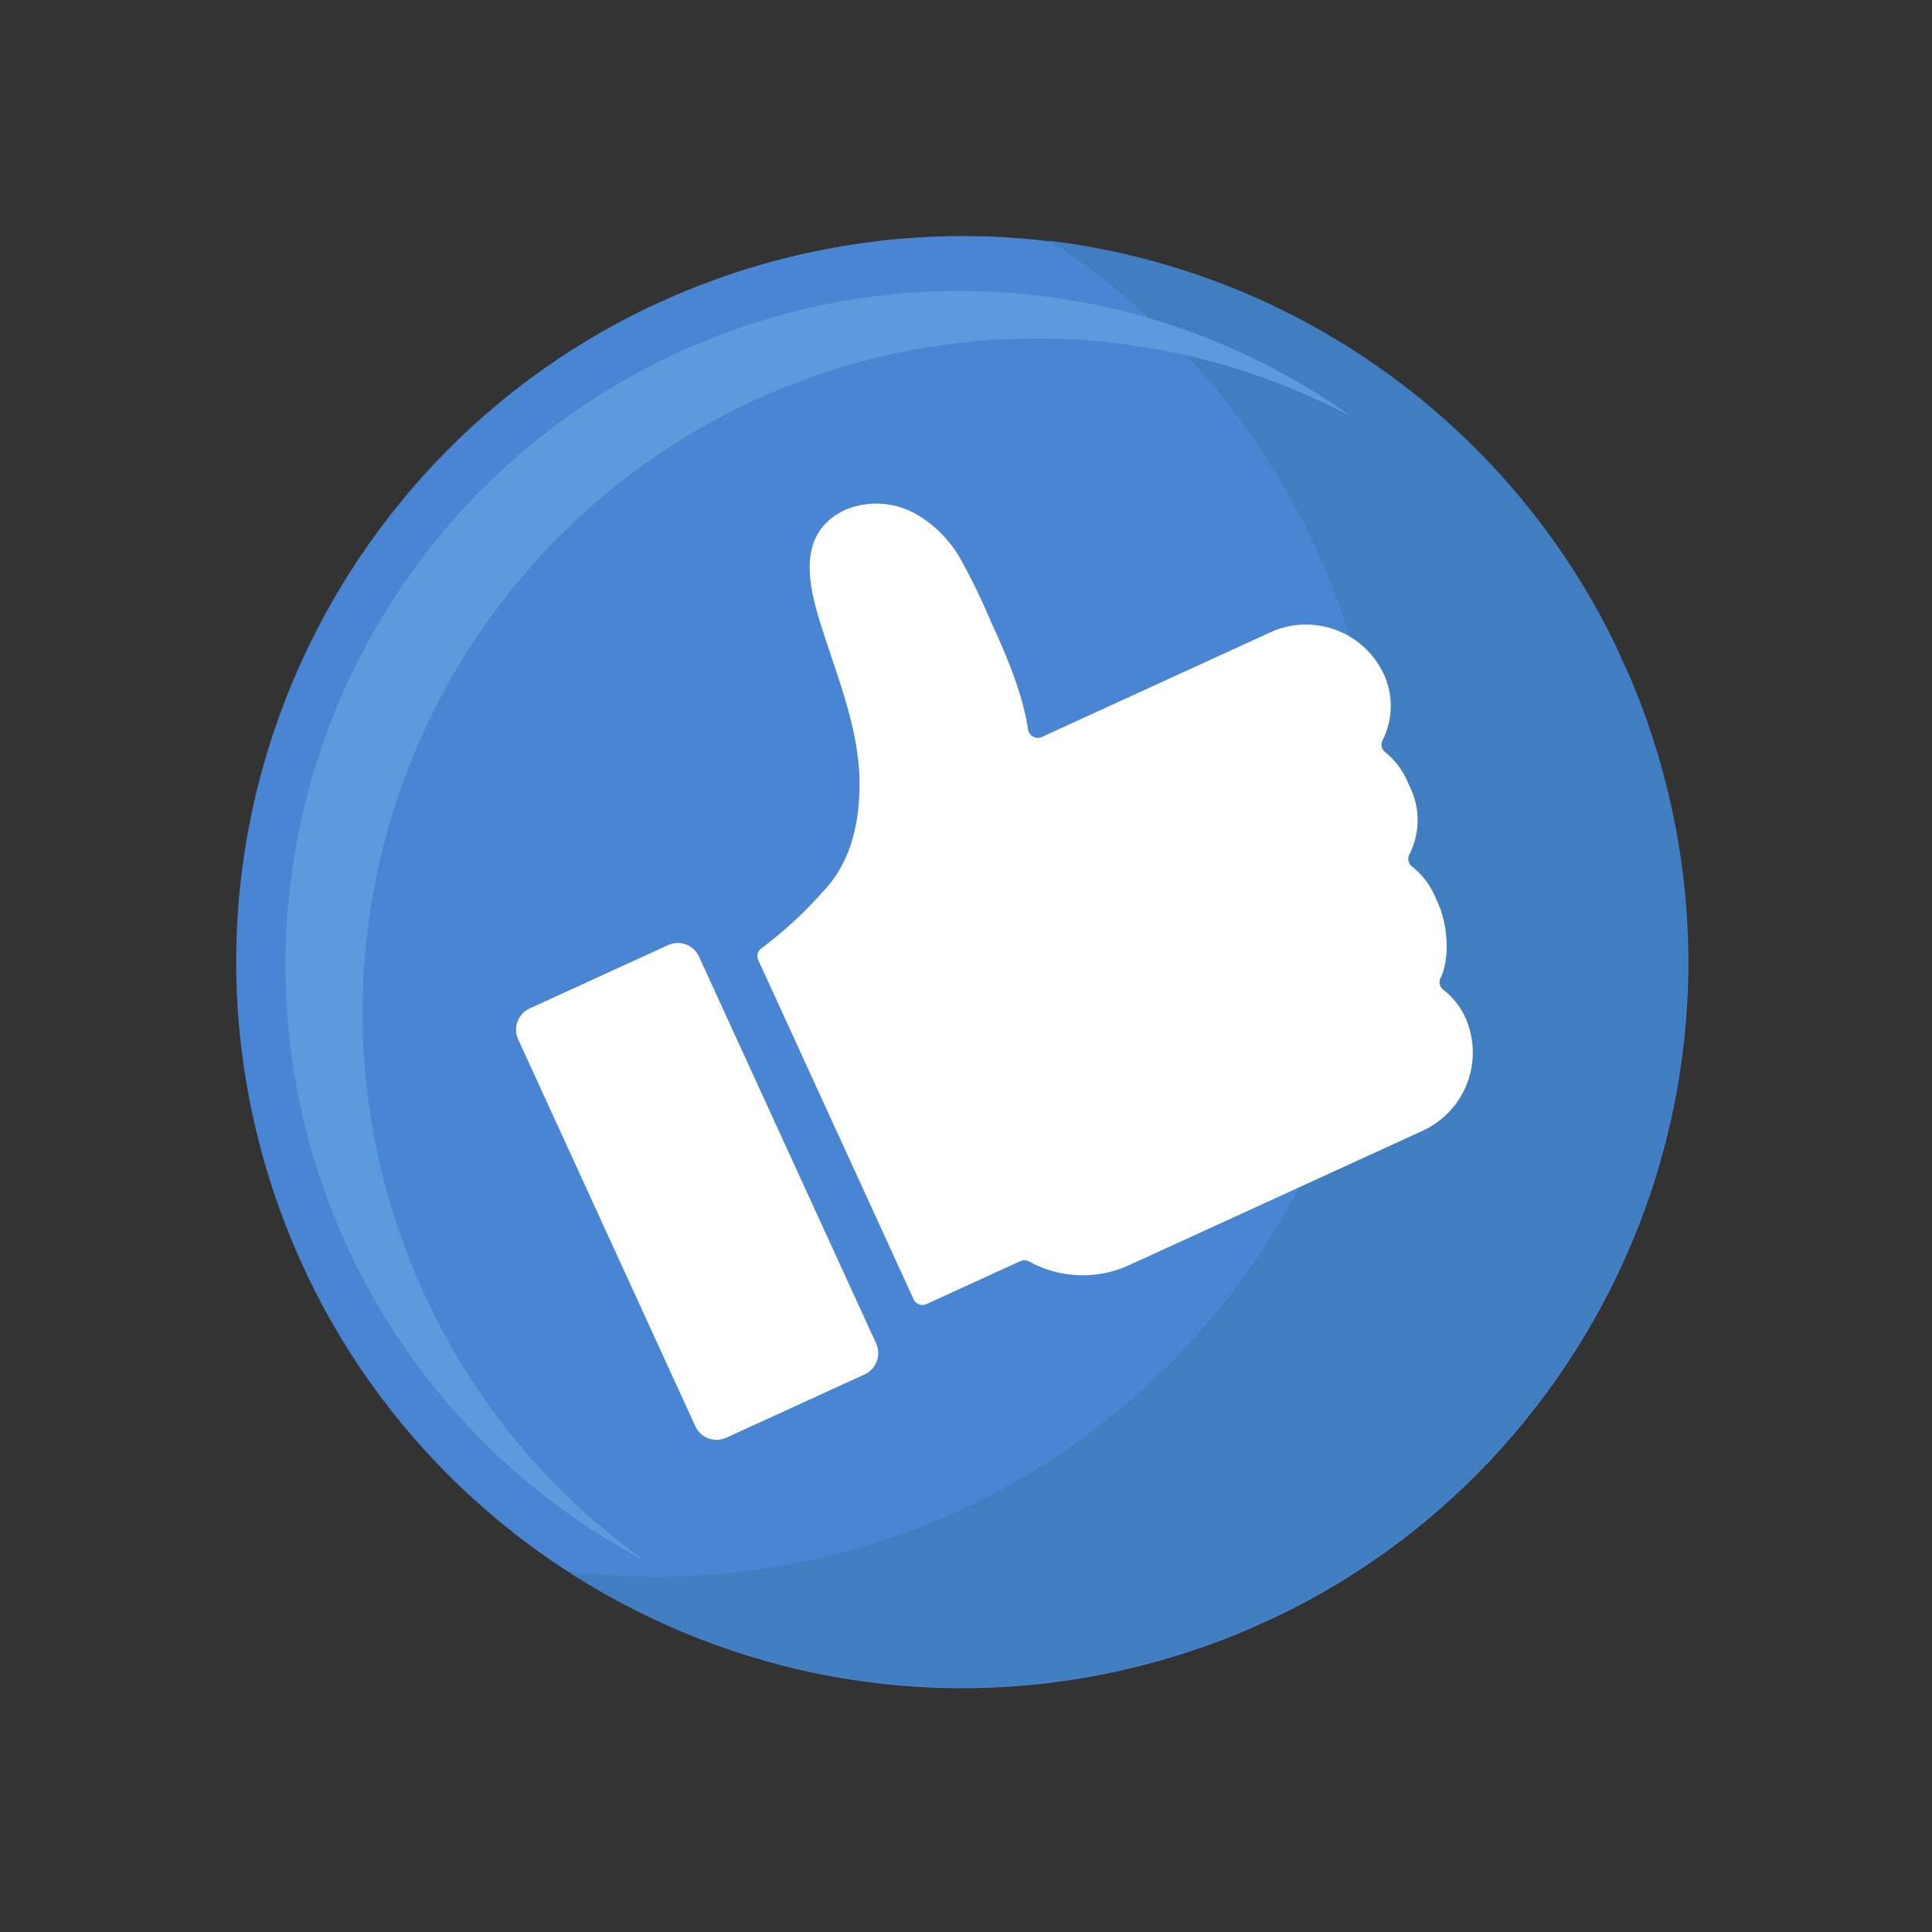 <svg width="177" height="177" fill="none" xmlns="http://www.w3.org/2000/svg"><rect width="100%" height="100%" fill="#333333" stroke="none"/><g clip-path="url(#clip0_194_6400)"><path d="M152.279 70.507c-9.742-35.414-46.348-56.225-81.761-46.483-35.414 9.742-56.225 46.348-46.483 81.762 9.742 35.413 46.347 56.224 81.761 46.482 35.414-9.742 56.225-46.347 46.483-81.761z" fill="#4A85D3"/><path d="M96.155 22.06a66.512 66.512 0 01-44.078 121.916 66.506 66.506 0 00102.182-62.684 66.51 66.51 0 00-30.243-49.19 66.504 66.504 0 00-27.86-10.043z" fill="#407EC1"/><path d="M38.82 118.451a61.738 61.738 0 0184.974-80.292 61.748 61.748 0 00-71.18-.425 61.744 61.744 0 006.478 105.278 61.444 61.444 0 01-20.272-24.561z" fill="#5B9ADD"/><path d="M116.445 57.904l-20.99 9.611a.897.897 0 01-1.262-.658c-.529-3.422-1.962-6.739-3.384-9.846a59.773 59.773 0 00-2.643-5.491 11.008 11.008 0 00-4.169-4.381 7.412 7.412 0 00-6.47-.47c-4.796 2.195-3.404 7.239-2.104 11.26 1.508 4.681 3.425 9.355 3.32 14.355-.077 3.467-.888 6.85-3.393 9.456a37.603 37.603 0 01-5.58 5.13.89.89 0 00-.296 1.096L83.684 119a.894.894 0 00.853.552.894.894 0 00.349-.081l8.583-3.93a.904.904 0 01.813.031 10.2 10.2 0 009.163.335l26.907-12.319a7.88 7.88 0 003.876-10.407 6.847 6.847 0 00-2.009-2.513.871.871 0 01-.238-1.083c.886-1.813.653-4.907-.26-6.9l-.363-.795a6.886 6.886 0 00-2.009-2.513.891.891 0 01-.238-1.084 6.914 6.914 0 00.124-6.063l-.364-.794a6.867 6.867 0 00-1.973-2.53.878.878 0 01-.239-1.083 6.933 6.933 0 00.117-6.06 7.863 7.863 0 00-10.331-3.86zM61.206 86.586L48.529 92.39a2.138 2.138 0 00-1.054 2.834l16.227 35.44a2.138 2.138 0 002.833 1.054l12.677-5.804a2.138 2.138 0 001.054-2.834L64.039 87.64a2.138 2.138 0 00-2.834-1.054z" fill="#fff"/></g><defs><clipPath id="clip0_194_6400"><path fill="#fff" transform="rotate(-24.601 126.963 27.684)" d="M0 0h133v133H0z"/></clipPath></defs></svg>